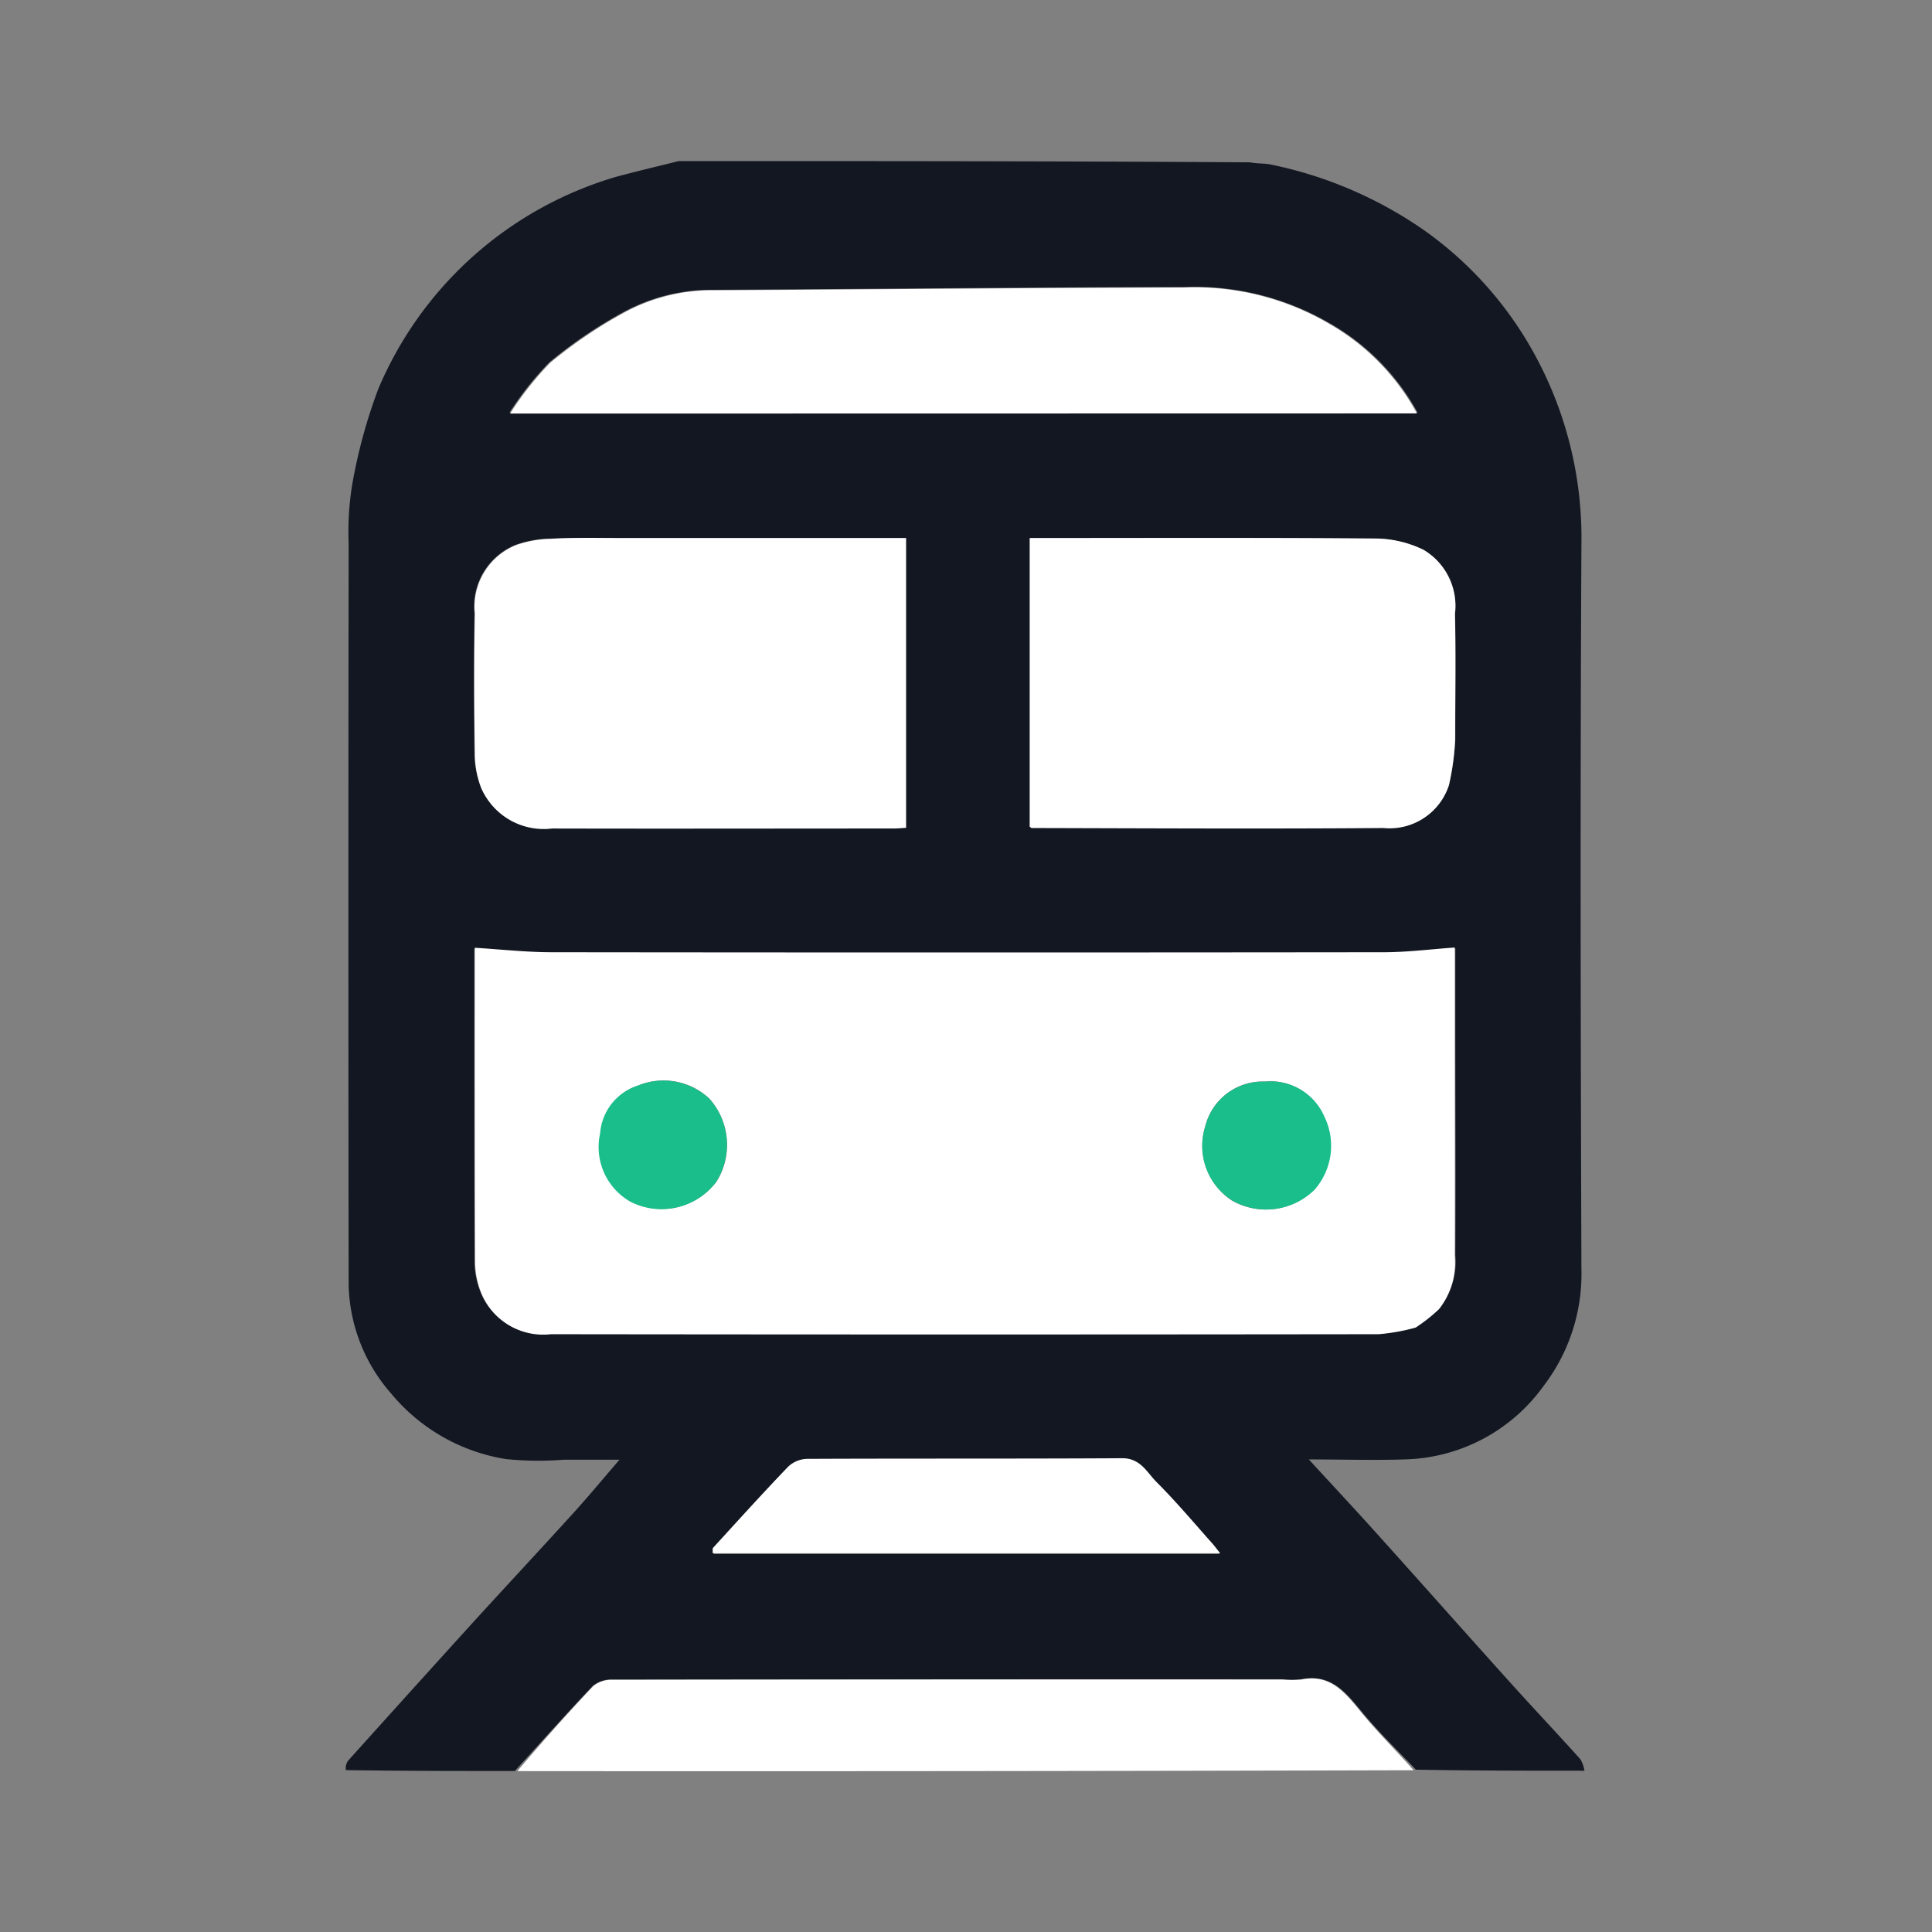 <svg xmlns="http://www.w3.org/2000/svg" width="48" height="48" viewBox="0 0 48 48">
  <rect x="0" y="0" width="48" height="48" fill="#808080" stroke="none"/>
  <g id="rakes_loaded_icon" transform="translate(-110 -120)">
    <g id="train_737096_1_" data-name="train_737096 (1)" transform="translate(112.49 123)">
      <path id="Path_16968" data-name="Path 16968" d="M64.322,41c-1.382,0-2.764,0-4.205-.022a.3.3,0,0,1,.071-.253q1.47-1.634,2.946-3.262c.875-.962,1.763-1.913,2.637-2.875.381-.42.742-.857,1.143-1.322H65.532a7.979,7.979,0,0,1-1.442-.016,4.655,4.655,0,0,1-2.845-1.623,4.234,4.234,0,0,1-1.06-2.691q-.012-9.216,0-18.432a7.257,7.257,0,0,1,.088-1.461,13.14,13.14,0,0,1,.651-2.386,9.231,9.231,0,0,1,5.913-5.266c.514-.138,1.032-.26,1.548-.389,4.715,0,9.43,0,14.193.031.2.038.364.022.514.054A10.287,10.287,0,0,1,86.9,2.717a9.143,9.143,0,0,1,2.781,3.145,9.5,9.5,0,0,1,1.132,4.667c-.031,6-.02,12,0,18a4.578,4.578,0,0,1-.937,2.9,4.379,4.379,0,0,1-3.47,1.83c-.76.025-1.522,0-2.366,0,.6.653,1.15,1.242,1.688,1.84,1.1,1.222,2.188,2.451,3.288,3.672.586.651,1.187,1.287,1.772,1.938a.79.79,0,0,1,.1.284c-1.382,0-2.764,0-4.187-.026-.481-.5-.943-.951-1.351-1.447-.395-.48-.763-.943-1.486-.8a2.4,2.4,0,0,1-.468,0q-8.334,0-16.668.007a.716.716,0,0,0-.476.157c-.655.688-1.286,1.4-1.925,2.1m22.41-11.042a4.442,4.442,0,0,0,.553-.444,1.859,1.859,0,0,0,.391-1.313c.01-1.94,0-3.88,0-5.819V20.566c-.6.042-1.187.116-1.77.116q-10.35.012-20.7,0c-.632,0-1.264-.071-1.905-.11,0,2.547,0,5.176.007,7.806a2.089,2.089,0,0,0,.152.734A1.664,1.664,0,0,0,65.2,30.136q10.291.012,20.582,0a4.751,4.751,0,0,0,.949-.176M66.939,10.375c-.586,0-1.172-.016-1.757.007a2.714,2.714,0,0,0-.85.155,1.647,1.647,0,0,0-1.021,1.7c-.02,1.158-.015,2.317,0,3.475a2.4,2.4,0,0,0,.16.849,1.686,1.686,0,0,0,1.753,1c2.811.01,5.623,0,8.434,0,.112,0,.224-.012.325-.017v-7.17H66.939m20.741,4.956c0-1.028.017-2.057-.006-3.085a1.613,1.613,0,0,0-.777-1.579,2.765,2.765,0,0,0-1.159-.28c-2.746-.023-5.493-.012-8.239-.012h-.348v7.147c.027.021.037.036.047.036,2.9,0,5.805.018,8.708,0a1.54,1.54,0,0,0,1.62-1.061,6.442,6.442,0,0,0,.155-1.161M70.689,7.25H86.742a5.7,5.7,0,0,0-2.184-2.219,6.657,6.657,0,0,0-3.6-.9c-3.91.007-7.82.049-11.731.069a4.582,4.582,0,0,0-2.184.537A11.432,11.432,0,0,0,65.173,6a7.847,7.847,0,0,0-.992,1.251h6.508m7.578,28.359H81.82c-.1-.13-.141-.18-.182-.226-.463-.515-.91-1.047-1.4-1.536-.239-.239-.394-.593-.848-.59-2.6.017-5.2,0-7.8.016a.71.71,0,0,0-.462.191c-.633.658-1.245,1.336-1.861,2.01-.019.021-.006.071-.009.135Z" transform="translate(-54.013 0)" fill="#131722"/>
      <path id="Path_16971" data-name="Path 16971" d="M114.469,485.9c.6-.706,1.232-1.42,1.886-2.111a.712.712,0,0,1,.475-.157q8.322-.012,16.643-.007a2.384,2.384,0,0,0,.467,0c.722-.147,1.09.318,1.484.8.408.5.869.953,1.312,1.453Q125.626,485.91,114.469,485.9Z" transform="translate(-104.106 -444.897)" fill="#fff"/>
      <path id="Path_16972" data-name="Path 16972" d="M124.364,260.885a4.952,4.952,0,0,1-.919.164q-10.28.013-20.56,0a1.661,1.661,0,0,1-1.734-1.029,2.106,2.106,0,0,1-.152-.736c-.011-2.64-.007-5.279-.007-7.836.641.039,1.272.11,1.9.111q10.339.012,20.678,0c.582,0,1.164-.075,1.768-.117v1.823c0,1.947.006,3.895,0,5.842a1.872,1.872,0,0,1-.391,1.319,3.986,3.986,0,0,1-.581.458m-17.358-3.642a1.728,1.728,0,0,0-.187-2.046,1.659,1.659,0,0,0-1.773-.325,1.349,1.349,0,0,0-.927,1.183,1.563,1.563,0,0,0,.751,1.7,1.7,1.7,0,0,0,2.136-.512m12.8.491a1.7,1.7,0,0,0,2.036-.279,1.664,1.664,0,0,0,.237-1.822,1.444,1.444,0,0,0-1.465-.861,1.467,1.467,0,0,0-1.476,1.107A1.633,1.633,0,0,0,119.809,257.734Z" transform="translate(-91.685 -230.901)" fill="#fff"/>
      <path id="Path_16973" data-name="Path 16973" d="M104.593,120.935h7.036v7.2c-.1.006-.214.017-.326.017-2.822,0-5.645.007-8.467,0a1.692,1.692,0,0,1-1.76-1,2.41,2.41,0,0,1-.161-.852c-.017-1.163-.022-2.326,0-3.489a1.653,1.653,0,0,1,1.025-1.7,2.725,2.725,0,0,1,.853-.155C103.377,120.919,103.966,120.935,104.593,120.935Z" transform="translate(-91.607 -110.568)" fill="#fff"/>
      <path id="Path_16974" data-name="Path 16974" d="M288.792,125.983a6.517,6.517,0,0,1-.155,1.127,1.547,1.547,0,0,1-1.626,1.065c-2.914.023-5.828.007-8.742,0-.01,0-.02-.014-.047-.036V120.97h.349c2.757,0,5.515-.011,8.272.012a2.775,2.775,0,0,1,1.164.281,1.619,1.619,0,0,1,.78,1.585C288.809,123.88,288.792,124.913,288.792,125.983Z" transform="translate(-255.13 -110.603)" fill="#fff"/>
      <path id="Path_16975" data-name="Path 16975" d="M118.652,44.217h-6.46a7.871,7.871,0,0,1,.991-1.256,11.413,11.413,0,0,1,1.871-1.267,4.556,4.556,0,0,1,2.181-.539c3.9-.02,7.809-.061,11.714-.069a6.62,6.62,0,0,1,3.591.9,5.711,5.711,0,0,1,2.181,2.228Z" transform="translate(-102.008 -36.943)" fill="#fff"/>
      <path id="Path_16976" data-name="Path 16976" d="M186.152,416.257h-9.007c0-.064-.01-.114.009-.135.619-.677,1.233-1.357,1.868-2.018a.713.713,0,0,1,.464-.191c2.611-.012,5.222,0,7.833-.016.456,0,.612.352.852.592.491.491.939,1.025,1.4,1.542.041.046.078.1.183.227Z" transform="translate(-161.927 -380.668)" fill="#fff"/>
      <path id="Path_16977" data-name="Path 16977" d="M143.729,296.151a1.7,1.7,0,0,1-2.126.489,1.561,1.561,0,0,1-.755-1.7,1.35,1.35,0,0,1,.931-1.183,1.673,1.673,0,0,1,1.782.325A1.719,1.719,0,0,1,143.729,296.151Z" transform="translate(-128.428 -269.783)" fill="#19be8a"/>
      <path id="Path_16978" data-name="Path 16978" d="M333.514,296.818a1.6,1.6,0,0,1-.65-1.833,1.473,1.473,0,0,1,1.483-1.107,1.452,1.452,0,0,1,1.472.861,1.658,1.658,0,0,1-.239,1.822A1.708,1.708,0,0,1,333.514,296.818Z" transform="translate(-305.408 -270.004)" fill="#19be8a"/>
    </g>
    <rect id="Rectangle_4969" data-name="Rectangle 4969" width="48" height="48" transform="translate(110 120)" fill="none"/>
  </g>
</svg>
